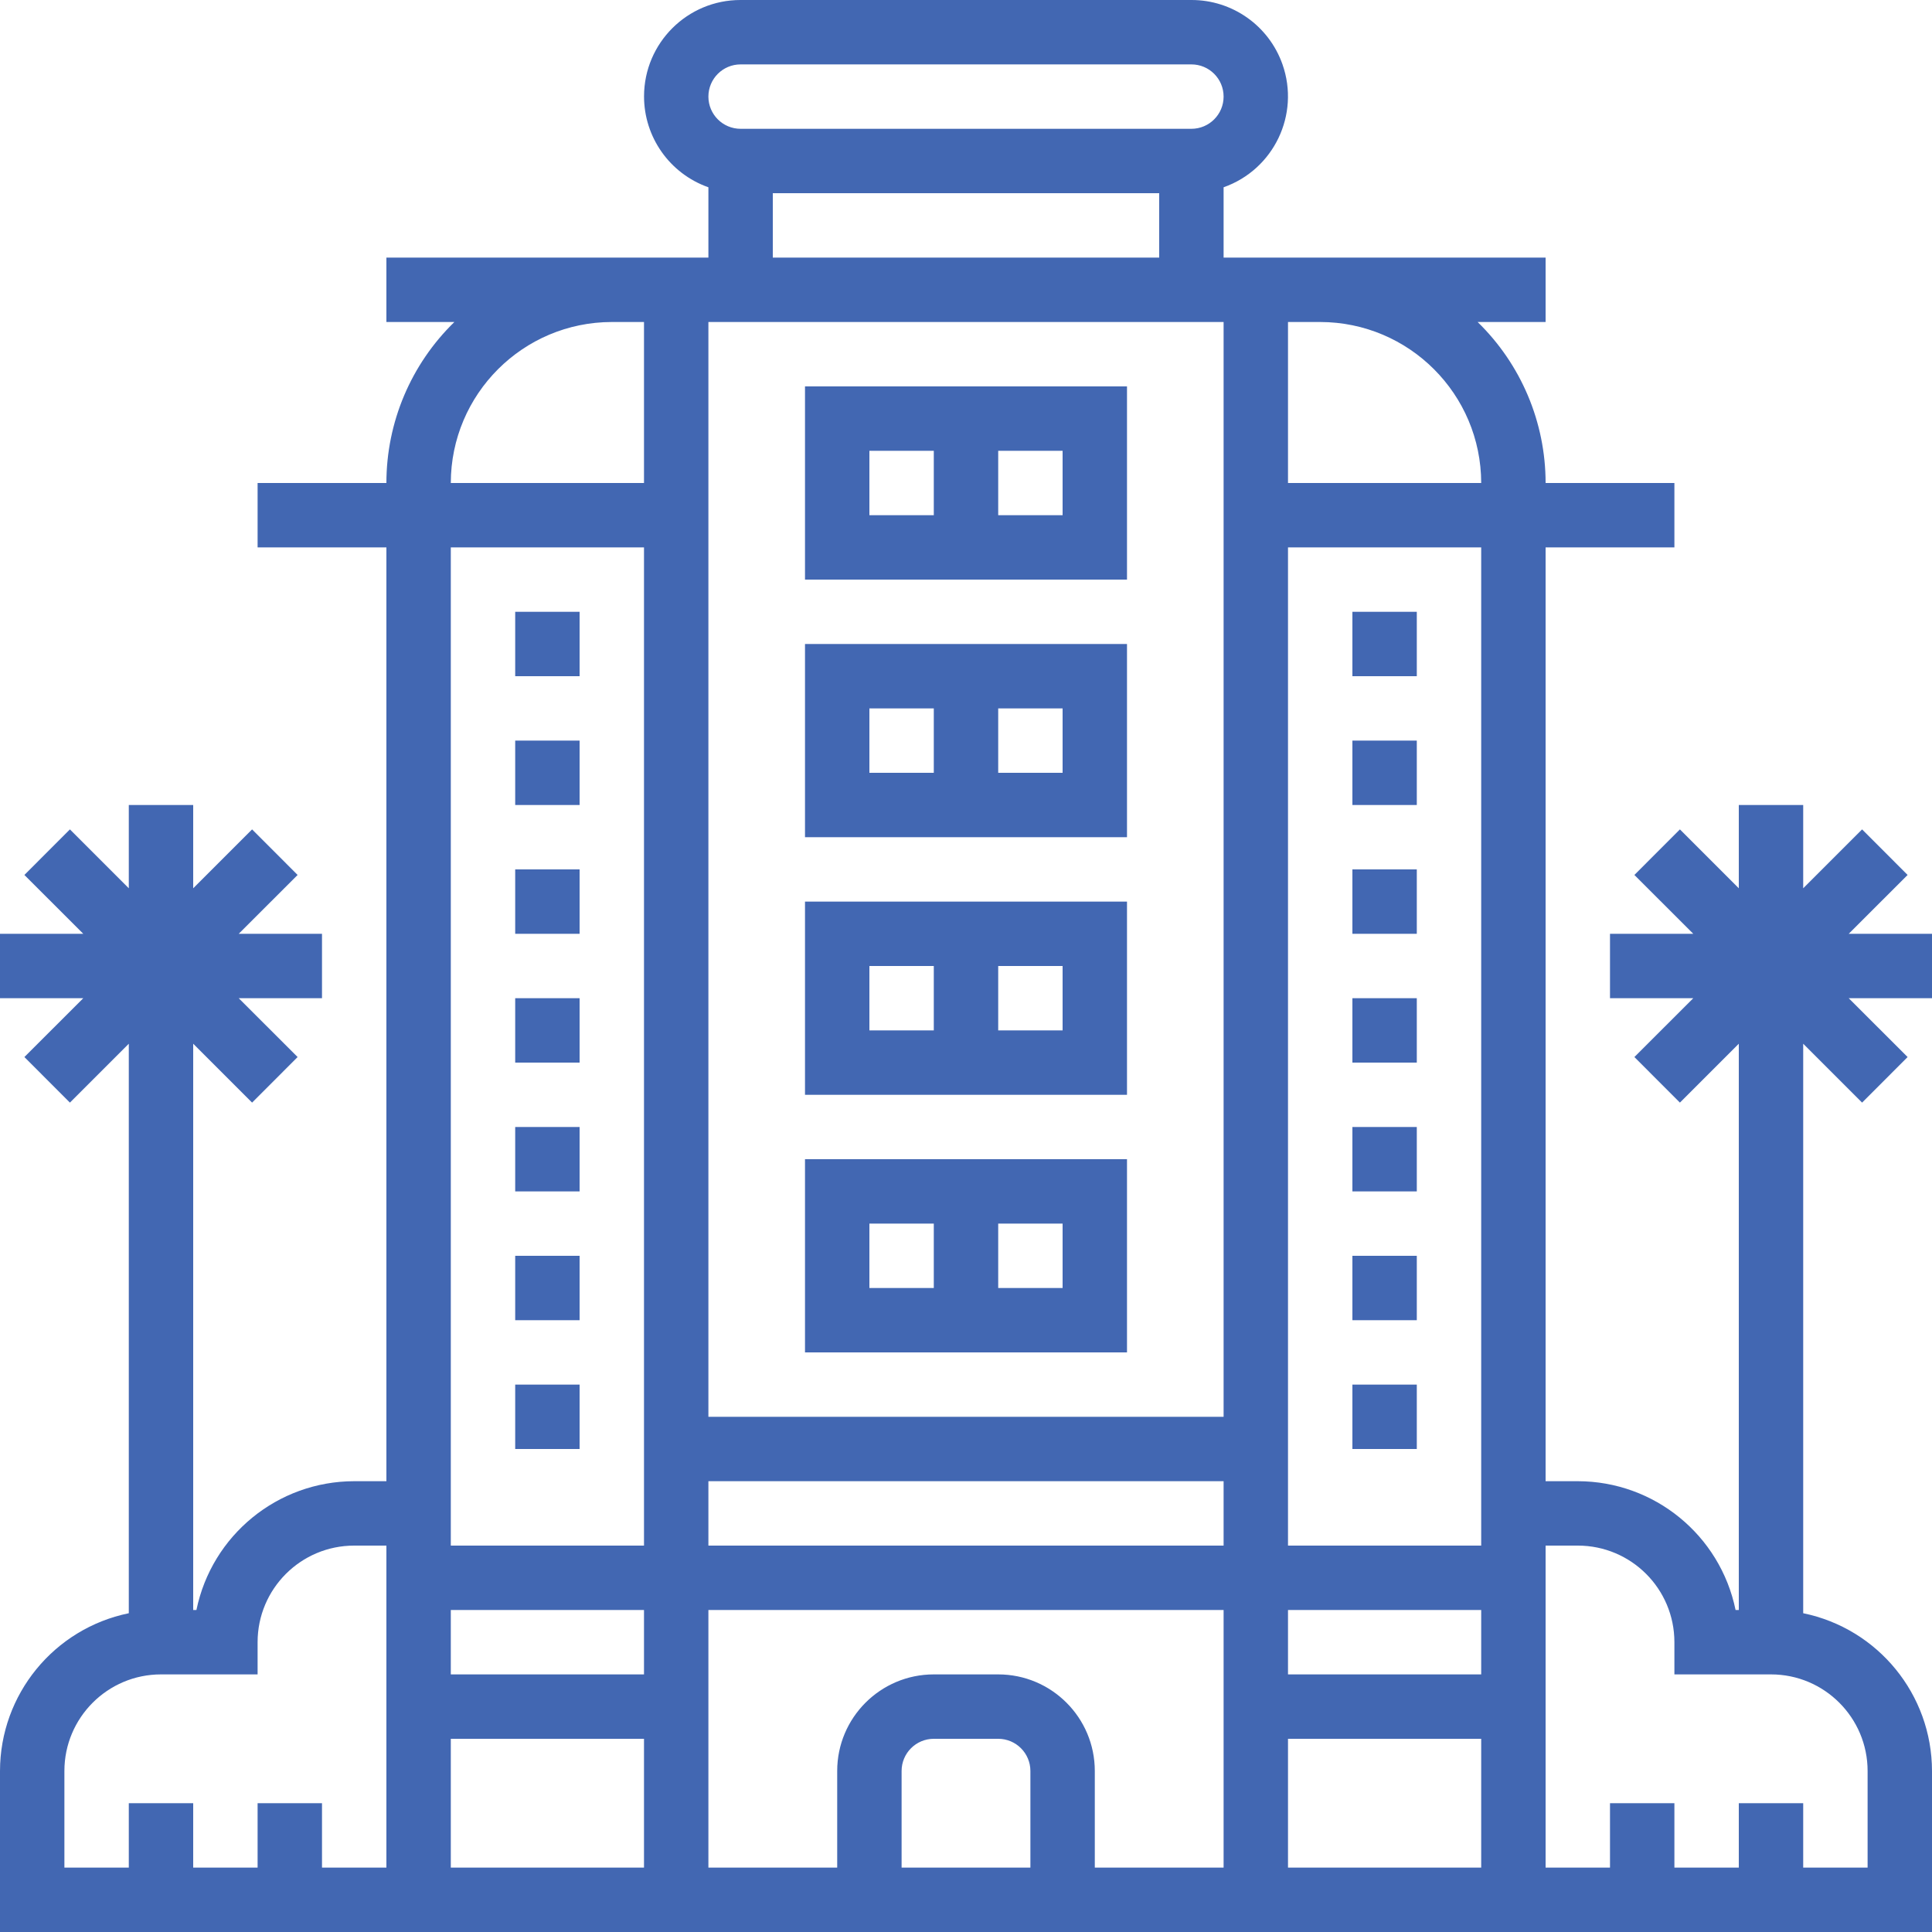 <svg width="48" height="48" viewBox="0 0 48 48" fill="none" xmlns="http://www.w3.org/2000/svg">
<path d="M35.2 28H33.6V29.6H35.2V28Z" fill="#4267B2"/>
<path d="M35.2 31.2H33.6V32.8H35.2V31.2Z" fill="#4267B2"/>
<path d="M35.2 34.4H33.6V36H35.2V34.4Z" fill="#4267B2"/>
<path d="M35.2 21.6H33.6V23.2H35.2V21.6Z" fill="#4267B2"/>
<path d="M35.2 24.8H33.6V26.4H35.2V24.8Z" fill="#4267B2"/>
<path d="M35.2 18.4H33.6V20H35.2V18.4Z" fill="#4267B2"/>
<path d="M35.2 15.2H33.6V16.8H35.2V15.2Z" fill="#4267B2"/>
<path d="M48 23.2H45.931L47.394 21.738L46.263 20.606L44.8 22.069V20H43.2V22.069L41.737 20.606L40.606 21.738L42.069 23.2H40V24.8H42.069L40.606 26.262L41.737 27.394L43.2 25.931V40H43.12C42.737 38.139 41.1 36.802 39.2 36.8H38.4V13.6H41.6V12H38.4C38.4 10.493 37.791 9.051 36.711 8H38.4V6.4H30.4V4.653C31.647 4.213 32.302 2.846 31.863 1.599C31.525 0.639 30.617 -0.002 29.6 4.37193e-06H18.4C17.078 -0.002 16.004 1.067 16.001 2.39C15.999 3.407 16.64 4.315 17.6 4.653V6.4H9.6V8H11.289C10.209 9.051 9.6 10.493 9.6 12H6.4V13.6H9.6V36.8H8.8C6.9 36.802 5.263 38.139 4.88 40H4.8V25.931L6.263 27.394L7.394 26.262L5.931 24.8H8V23.2H5.931L7.394 21.738L6.263 20.606L4.8 22.069V20H3.2V22.069L1.737 20.606L0.606 21.738L2.069 23.2H0V24.8H2.069L0.606 26.262L1.737 27.394L3.2 25.931V40.08C1.339 40.463 0.002 42.1 0 44V48H48V44C47.998 42.1 46.661 40.463 44.8 40.08V25.931L46.263 27.394L47.394 26.262L45.931 24.8H48V23.2ZM9.6 41.6V46.4H8V44.8H6.4V46.4H4.8V44.8H3.2V46.4H1.6V44C1.6 42.675 2.675 41.6 4 41.6H6.4V40.8C6.4 39.474 7.474 38.4 8.8 38.4H9.6V41.6ZM18.4 1.6H29.6C30.042 1.6 30.4 1.958 30.4 2.4C30.4 2.842 30.042 3.2 29.6 3.2H18.4C17.958 3.2 17.6 2.842 17.6 2.4C17.6 1.958 17.958 1.6 18.4 1.6ZM28.8 4.8V6.4H19.2V4.8H28.8ZM16 46.4H11.2V43.2H16V46.4ZM16 41.6H11.2V40H16V41.6ZM16 35.2V38.4H11.2V13.6H16V35.2ZM16 12H11.2C11.203 9.792 12.992 8.003 15.2 8H16V12ZM25.6 46.4H22.4V44C22.4 43.558 22.758 43.2 23.2 43.2H24.8C25.242 43.2 25.6 43.558 25.6 44V46.4ZM30.4 41.6V46.4H27.2V44C27.2 42.675 26.125 41.6 24.8 41.6H23.2C21.875 41.6 20.8 42.675 20.8 44V46.4H17.6V40H30.4V41.6ZM30.4 38.4H17.6V36.8H30.4V38.4ZM30.4 12V35.2H17.6V8H30.4V12ZM36.8 46.4H32V43.2H36.8V46.4ZM36.8 41.6H32V40H36.8V41.6ZM36.8 36.8V38.4H32V13.6H36.8V36.8ZM32 12V8H32.8C35.008 8.003 36.797 9.792 36.8 12H32ZM46.4 44V46.4H44.8V44.8H43.2V46.4H41.6V44.8H40V46.4H38.4V38.4H39.2C40.526 38.4 41.6 39.474 41.6 40.8V41.6H44C45.325 41.6 46.4 42.675 46.4 44Z" fill="#4267B2"/>
<path d="M14.4 28H12.8V29.6H14.4V28Z" fill="#4267B2"/>
<path d="M14.4 31.2H12.8V32.8H14.4V31.2Z" fill="#4267B2"/>
<path d="M14.4 34.4H12.8V36H14.4V34.4Z" fill="#4267B2"/>
<path d="M14.4 21.6H12.8V23.2H14.4V21.6Z" fill="#4267B2"/>
<path d="M14.4 24.8H12.8V26.4H14.4V24.8Z" fill="#4267B2"/>
<path d="M14.4 18.4H12.8V20H14.4V18.4Z" fill="#4267B2"/>
<path d="M14.4 15.2H12.8V16.8H14.4V15.2Z" fill="#4267B2"/>
<path d="M28 9.6H20V14.4H28V9.6ZM23.2 12.8H21.6V11.2H23.2V12.8ZM26.4 12.8H24.8V11.2H26.4V12.8Z" fill="#4267B2"/>
<path d="M28 16H20V20.8H28V16ZM23.2 19.2H21.6V17.6H23.2V19.2ZM26.4 19.2H24.8V17.6H26.4V19.2Z" fill="#4267B2"/>
<path d="M28 22.4H20V27.2H28V22.4ZM23.2 25.6H21.6V24H23.2V25.6ZM26.4 25.6H24.8V24H26.4V25.6Z" fill="#4267B2"/>
<path d="M28 28.8H20V33.6H28V28.8ZM23.2 32H21.6V30.4H23.2V32ZM26.4 32H24.8V30.4H26.4V32Z" fill="#4267B2"/>
</svg>
